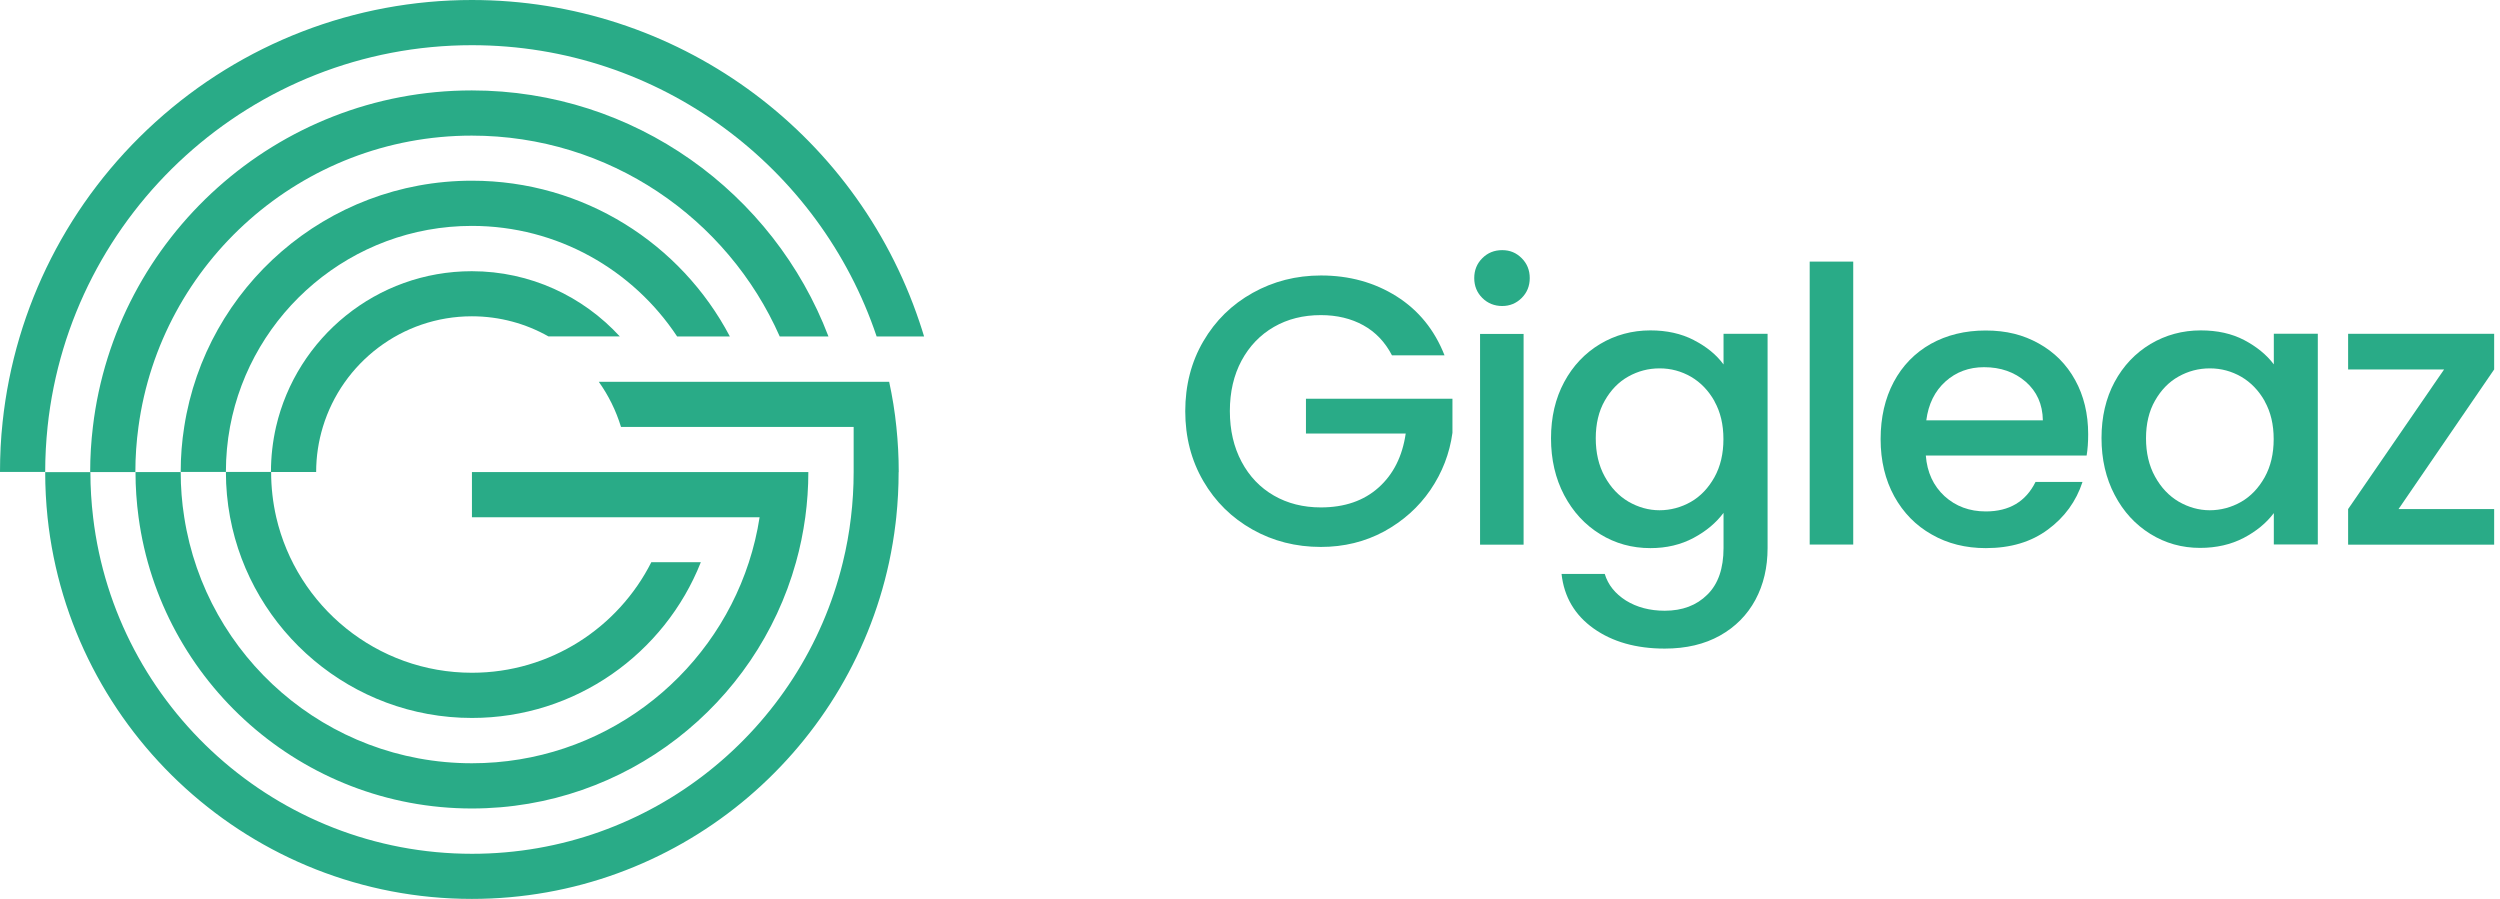 <svg width="89" height="32" viewBox="0 0 89 32" fill="none" xmlns="http://www.w3.org/2000/svg">
<path d="M49.554 12.65C49.31 12.178 48.969 11.82 48.535 11.58C48.101 11.34 47.596 11.218 47.023 11.218C46.395 11.218 45.839 11.357 45.35 11.639C44.861 11.921 44.478 12.322 44.2 12.836C43.922 13.354 43.783 13.952 43.783 14.634C43.783 15.317 43.922 15.915 44.2 16.438C44.478 16.96 44.861 17.36 45.35 17.642C45.839 17.924 46.399 18.064 47.023 18.064C47.865 18.064 48.552 17.828 49.078 17.356C49.605 16.884 49.925 16.244 50.043 15.435H46.492V14.196H51.707V15.409C51.606 16.147 51.345 16.821 50.924 17.44C50.502 18.059 49.95 18.548 49.276 18.919C48.598 19.285 47.848 19.471 47.023 19.471C46.134 19.471 45.321 19.264 44.588 18.851C43.855 18.439 43.269 17.866 42.839 17.128C42.41 16.391 42.195 15.561 42.195 14.639C42.195 13.716 42.41 12.882 42.839 12.149C43.269 11.412 43.855 10.839 44.596 10.426C45.337 10.013 46.146 9.807 47.027 9.807C48.034 9.807 48.931 10.055 49.715 10.548C50.498 11.041 51.071 11.745 51.425 12.65H49.559H49.554Z" fill="#29AB87"/>
<path d="M52.77 10.607C52.58 10.418 52.483 10.182 52.483 9.899C52.483 9.617 52.58 9.381 52.77 9.192C52.959 9.002 53.195 8.905 53.478 8.905C53.76 8.905 53.983 9.002 54.173 9.192C54.362 9.381 54.459 9.617 54.459 9.899C54.459 10.182 54.362 10.418 54.173 10.607C53.983 10.797 53.751 10.894 53.478 10.894C53.204 10.894 52.959 10.797 52.77 10.607ZM54.24 11.888V19.391H52.69V11.888H54.24Z" fill="#29AB87"/>
<path d="M60.305 12.111C60.756 12.343 61.106 12.63 61.358 12.975V11.884H62.926V19.509C62.926 20.2 62.782 20.815 62.492 21.354C62.201 21.893 61.78 22.319 61.232 22.626C60.684 22.934 60.027 23.09 59.265 23.09C58.249 23.09 57.403 22.85 56.733 22.374C56.063 21.898 55.68 21.249 55.591 20.431H57.129C57.247 20.823 57.5 21.135 57.883 21.379C58.271 21.619 58.73 21.742 59.265 21.742C59.892 21.742 60.398 21.552 60.781 21.169C61.169 20.79 61.358 20.233 61.358 19.509V18.258C61.093 18.612 60.739 18.911 60.288 19.151C59.838 19.391 59.328 19.513 58.755 19.513C58.102 19.513 57.504 19.349 56.965 19.016C56.425 18.683 56 18.224 55.684 17.626C55.372 17.032 55.216 16.358 55.216 15.604C55.216 14.85 55.372 14.184 55.684 13.603C55.996 13.021 56.425 12.571 56.965 12.246C57.504 11.926 58.102 11.762 58.755 11.762C59.336 11.762 59.85 11.875 60.301 12.107L60.305 12.111ZM61.038 14.285C60.824 13.906 60.545 13.615 60.2 13.413C59.855 13.215 59.484 13.114 59.084 13.114C58.683 13.114 58.313 13.211 57.967 13.405C57.622 13.598 57.344 13.885 57.129 14.264C56.914 14.639 56.809 15.09 56.809 15.604C56.809 16.118 56.914 16.577 57.129 16.965C57.344 17.356 57.622 17.651 57.971 17.858C58.321 18.06 58.692 18.165 59.079 18.165C59.467 18.165 59.85 18.064 60.196 17.866C60.541 17.668 60.819 17.373 61.034 16.99C61.249 16.602 61.354 16.151 61.354 15.633C61.354 15.115 61.249 14.668 61.034 14.285H61.038Z" fill="#29AB87"/>
<path d="M65.975 9.313V19.386H64.425V9.313H65.975Z" fill="#29AB87"/>
<path d="M74.293 16.218H68.559C68.605 16.817 68.829 17.297 69.225 17.663C69.625 18.026 70.114 18.207 70.695 18.207C71.529 18.207 72.119 17.857 72.464 17.158H74.137C73.91 17.849 73.501 18.413 72.907 18.851C72.313 19.294 71.576 19.513 70.695 19.513C69.979 19.513 69.334 19.353 68.77 19.028C68.201 18.708 67.758 18.253 67.435 17.668C67.114 17.082 66.95 16.404 66.95 15.633C66.95 14.862 67.106 14.184 67.417 13.598C67.729 13.013 68.171 12.562 68.736 12.242C69.305 11.926 69.954 11.766 70.691 11.766C71.428 11.766 72.031 11.921 72.582 12.229C73.135 12.537 73.568 12.97 73.876 13.531C74.183 14.087 74.339 14.731 74.339 15.456C74.339 15.738 74.322 15.991 74.284 16.218H74.293ZM72.726 14.963C72.717 14.39 72.51 13.935 72.115 13.59C71.714 13.244 71.222 13.072 70.632 13.072C70.097 13.072 69.638 13.24 69.259 13.581C68.879 13.923 68.652 14.382 68.576 14.963H72.73H72.726Z" fill="#29AB87"/>
<path d="M75.277 13.603C75.589 13.021 76.018 12.571 76.558 12.246C77.097 11.926 77.695 11.762 78.348 11.762C78.938 11.762 79.452 11.876 79.894 12.107C80.333 12.339 80.687 12.625 80.948 12.971V11.88H82.514V19.383H80.948V18.266C80.682 18.62 80.324 18.915 79.873 19.151C79.418 19.387 78.9 19.505 78.323 19.505C77.679 19.505 77.088 19.34 76.553 19.008C76.018 18.675 75.593 18.216 75.281 17.617C74.969 17.023 74.814 16.349 74.814 15.595C74.814 14.841 74.969 14.176 75.281 13.594L75.277 13.603ZM80.627 14.285C80.413 13.906 80.134 13.615 79.789 13.413C79.444 13.215 79.073 13.114 78.672 13.114C78.272 13.114 77.902 13.211 77.556 13.405C77.211 13.598 76.933 13.885 76.718 14.264C76.503 14.639 76.398 15.09 76.398 15.604C76.398 16.118 76.503 16.577 76.718 16.965C76.933 17.356 77.211 17.651 77.56 17.858C77.91 18.06 78.281 18.165 78.669 18.165C79.056 18.165 79.439 18.064 79.785 17.866C80.13 17.668 80.408 17.373 80.623 16.99C80.838 16.602 80.943 16.151 80.943 15.633C80.943 15.115 80.838 14.668 80.623 14.285H80.627Z" fill="#29AB87"/>
<path d="M85.388 18.123H88.792V19.391H83.593V18.123L87.01 13.152H83.593V11.884H88.792V13.152L85.388 18.123Z" fill="#29AB87"/>
<path d="M32.897 11.977H31.208C29.186 5.957 23.49 1.609 16.8 1.609C8.965 1.609 2.498 7.57 1.694 15.191C1.639 15.718 1.609 16.257 1.609 16.8H0C0 16.211 0.029 15.612 0.093 15.023C0.527 10.924 2.456 7.132 5.531 4.348C8.628 1.542 12.63 0 16.8 0C24.025 0 30.429 4.605 32.733 11.463C32.792 11.631 32.843 11.804 32.897 11.977Z" fill="#29AB87"/>
<path d="M22.074 11.976H19.525C18.72 11.521 17.789 11.26 16.799 11.26C14.301 11.26 12.186 12.92 11.495 15.195C11.34 15.705 11.255 16.244 11.255 16.804H9.646C9.646 16.253 9.709 15.713 9.827 15.195C10.56 12.023 13.404 9.655 16.795 9.655C18.88 9.655 20.759 10.553 22.069 11.981L22.074 11.976Z" fill="#29AB87"/>
<path d="M25.98 11.977H24.105C22.538 9.609 19.846 8.042 16.8 8.042C12.52 8.042 8.948 11.13 8.189 15.191C8.092 15.713 8.042 16.248 8.042 16.8H6.433C6.433 16.253 6.475 15.717 6.559 15.191C7.33 10.228 11.623 6.433 16.8 6.433C20.785 6.433 24.244 8.678 25.98 11.972V11.977Z" fill="#29AB87"/>
<path d="M29.497 11.977H27.758C25.9 7.768 21.687 4.828 16.796 4.828C10.738 4.828 5.717 9.348 4.929 15.196C4.857 15.722 4.819 16.257 4.819 16.805H3.21C3.21 16.261 3.244 15.722 3.307 15.196C4.103 8.459 9.849 3.219 16.796 3.219C22.589 3.219 27.543 6.863 29.493 11.977H29.497Z" fill="#29AB87"/>
<path d="M31.991 16.805C31.991 17.349 31.962 17.884 31.907 18.414C31.898 18.486 31.89 18.562 31.882 18.633C31.827 19.101 31.747 19.569 31.65 20.024C30.171 26.861 24.075 32.001 16.8 32.001C8.964 32.001 2.498 26.04 1.693 18.419C1.638 17.892 1.609 17.353 1.609 16.809H3.218C3.218 17.353 3.252 17.892 3.315 18.419C4.111 25.155 9.857 30.395 16.804 30.395C23.186 30.395 28.554 25.972 30.003 20.028C30.133 19.501 30.23 18.966 30.294 18.419C30.357 17.892 30.39 17.353 30.39 16.809V15.2H22.108C21.931 14.619 21.662 14.075 21.316 13.591H31.654C31.768 14.117 31.856 14.652 31.911 15.2C31.966 15.727 31.995 16.266 31.995 16.809L31.991 16.805Z" fill="#29AB87"/>
<path d="M28.777 16.805C28.777 17.348 28.739 17.887 28.668 18.414C28.592 18.962 28.483 19.501 28.335 20.023C26.928 25.07 22.29 28.782 16.801 28.782C10.743 28.782 5.721 24.261 4.933 18.414C4.862 17.887 4.824 17.352 4.824 16.805H6.433C6.433 17.352 6.475 17.887 6.559 18.414C7.33 23.377 11.623 27.172 16.801 27.172C21.405 27.172 25.306 24.173 26.658 20.023C26.827 19.505 26.957 18.966 27.042 18.414H16.801V16.805H28.777Z" fill="#29AB87"/>
<path d="M24.948 20.019C23.663 23.263 20.495 25.559 16.801 25.559C12.521 25.559 8.948 22.471 8.19 18.41C8.093 17.888 8.042 17.353 8.042 16.801H9.652C9.652 17.353 9.715 17.892 9.833 18.41C10.566 21.582 13.409 23.95 16.801 23.95C19.585 23.95 22.008 22.349 23.187 20.015H24.948V20.019Z" fill="#29AB87"/>
</svg>
